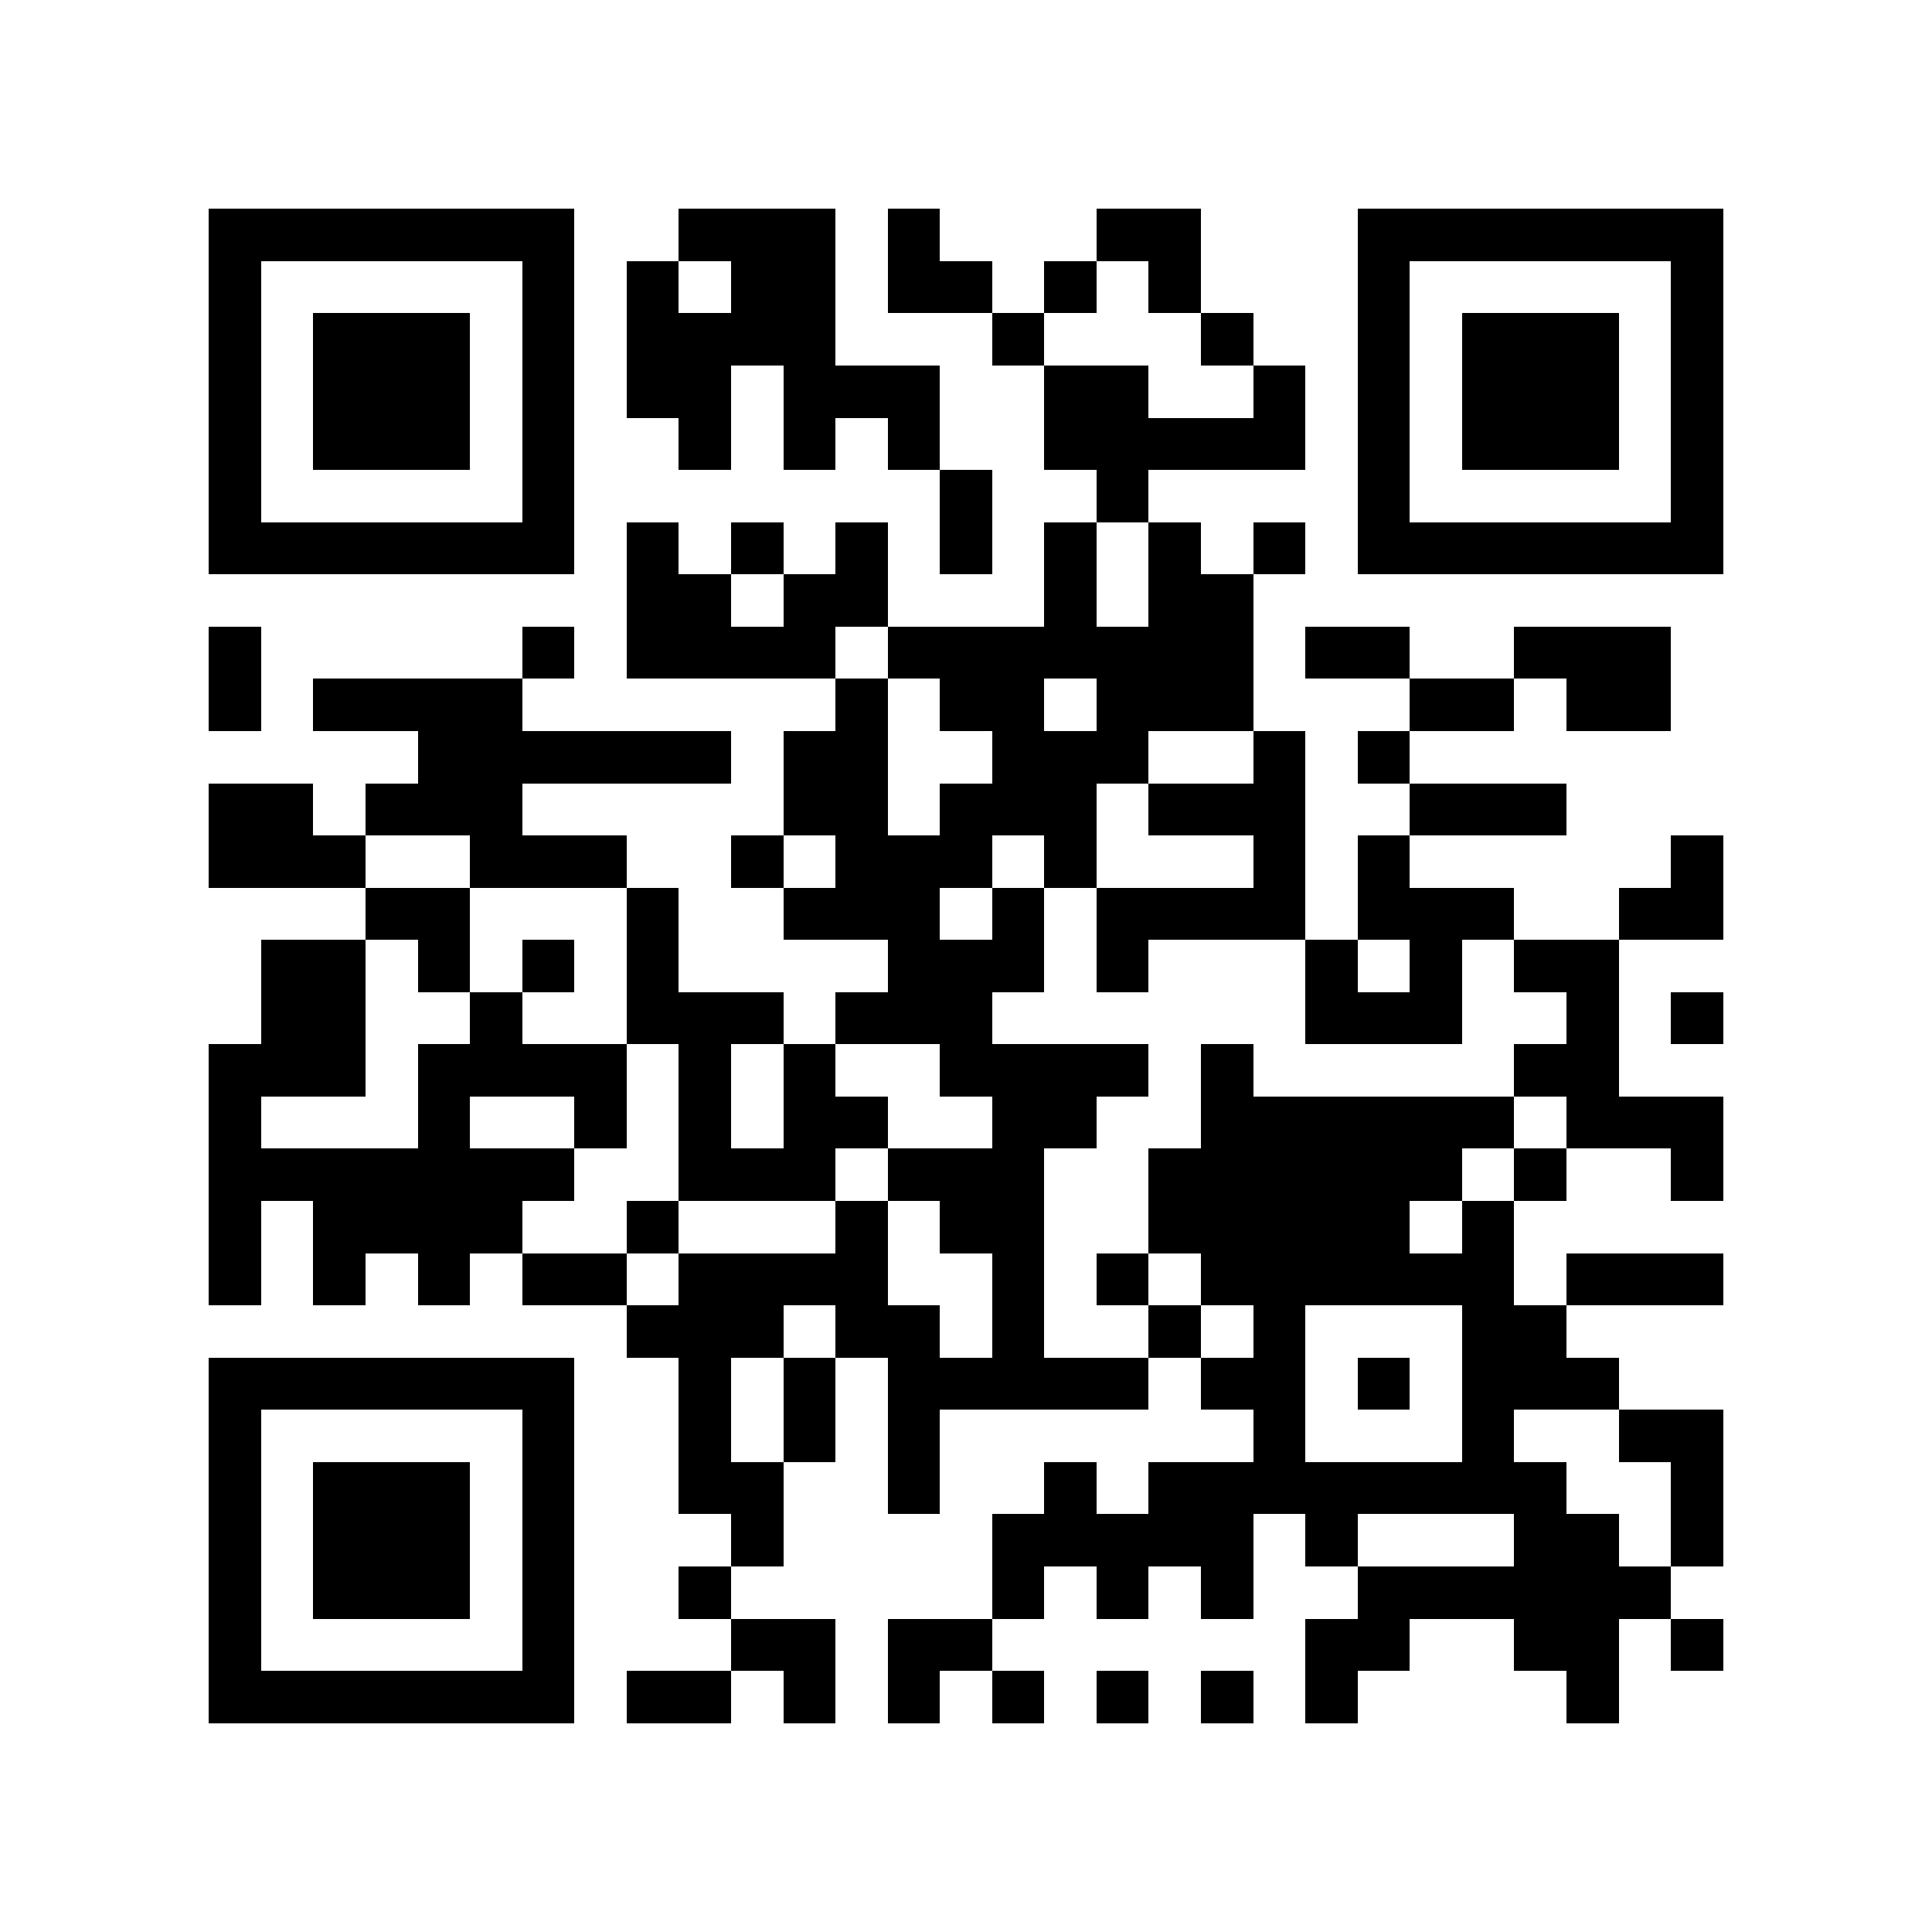 <?xml version="1.0" encoding="utf-8"?><!DOCTYPE svg PUBLIC "-//W3C//DTD SVG 1.1//EN" "http://www.w3.org/Graphics/SVG/1.1/DTD/svg11.dtd"><svg xmlns="http://www.w3.org/2000/svg" viewBox="0 0 37 37" shape-rendering="crispEdges"><path fill="#ffffff" d="M0 0h37v37H0z"/><path stroke="#000000" d="M4 4.5h7m2 0h3m1 0h1m3 0h2m3 0h7M4 5.5h1m5 0h1m1 0h1m1 0h2m1 0h2m1 0h1m1 0h1m3 0h1m5 0h1M4 6.5h1m1 0h3m1 0h1m1 0h4m3 0h1m3 0h1m2 0h1m1 0h3m1 0h1M4 7.5h1m1 0h3m1 0h1m1 0h2m1 0h3m2 0h2m2 0h1m1 0h1m1 0h3m1 0h1M4 8.5h1m1 0h3m1 0h1m2 0h1m1 0h1m1 0h1m2 0h5m1 0h1m1 0h3m1 0h1M4 9.5h1m5 0h1m7 0h1m2 0h1m4 0h1m5 0h1M4 10.5h7m1 0h1m1 0h1m1 0h1m1 0h1m1 0h1m1 0h1m1 0h1m1 0h7M12 11.5h2m1 0h2m3 0h1m1 0h2M4 12.5h1m5 0h1m1 0h4m1 0h7m1 0h2m2 0h3M4 13.5h1m1 0h4m6 0h1m1 0h2m1 0h3m3 0h2m1 0h2M8 14.5h6m1 0h2m2 0h3m2 0h1m1 0h1M4 15.5h2m1 0h3m5 0h2m1 0h3m1 0h3m2 0h3M4 16.5h3m2 0h3m2 0h1m1 0h3m1 0h1m3 0h1m1 0h1m5 0h1M7 17.5h2m3 0h1m2 0h3m1 0h1m1 0h4m1 0h3m2 0h2M5 18.5h2m1 0h1m1 0h1m1 0h1m4 0h3m1 0h1m3 0h1m1 0h1m1 0h2M5 19.5h2m2 0h1m2 0h3m1 0h3m6 0h3m2 0h1m1 0h1M4 20.5h3m1 0h4m1 0h1m1 0h1m2 0h4m1 0h1m5 0h2M4 21.5h1m3 0h1m2 0h1m1 0h1m1 0h2m2 0h2m2 0h6m1 0h3M4 22.5h7m2 0h3m1 0h3m2 0h6m1 0h1m2 0h1M4 23.5h1m1 0h4m2 0h1m3 0h1m1 0h2m2 0h5m1 0h1M4 24.5h1m1 0h1m1 0h1m1 0h2m1 0h4m2 0h1m1 0h1m1 0h6m1 0h3M12 25.5h3m1 0h2m1 0h1m2 0h1m1 0h1m3 0h2M4 26.5h7m2 0h1m1 0h1m1 0h5m1 0h2m1 0h1m1 0h3M4 27.5h1m5 0h1m2 0h1m1 0h1m1 0h1m6 0h1m3 0h1m2 0h2M4 28.5h1m1 0h3m1 0h1m2 0h2m2 0h1m2 0h1m1 0h8m2 0h1M4 29.5h1m1 0h3m1 0h1m3 0h1m4 0h5m1 0h1m3 0h2m1 0h1M4 30.5h1m1 0h3m1 0h1m2 0h1m5 0h1m1 0h1m1 0h1m2 0h6M4 31.5h1m5 0h1m3 0h2m1 0h2m6 0h2m2 0h2m1 0h1M4 32.5h7m1 0h2m1 0h1m1 0h1m1 0h1m1 0h1m1 0h1m1 0h1m4 0h1"/></svg>
